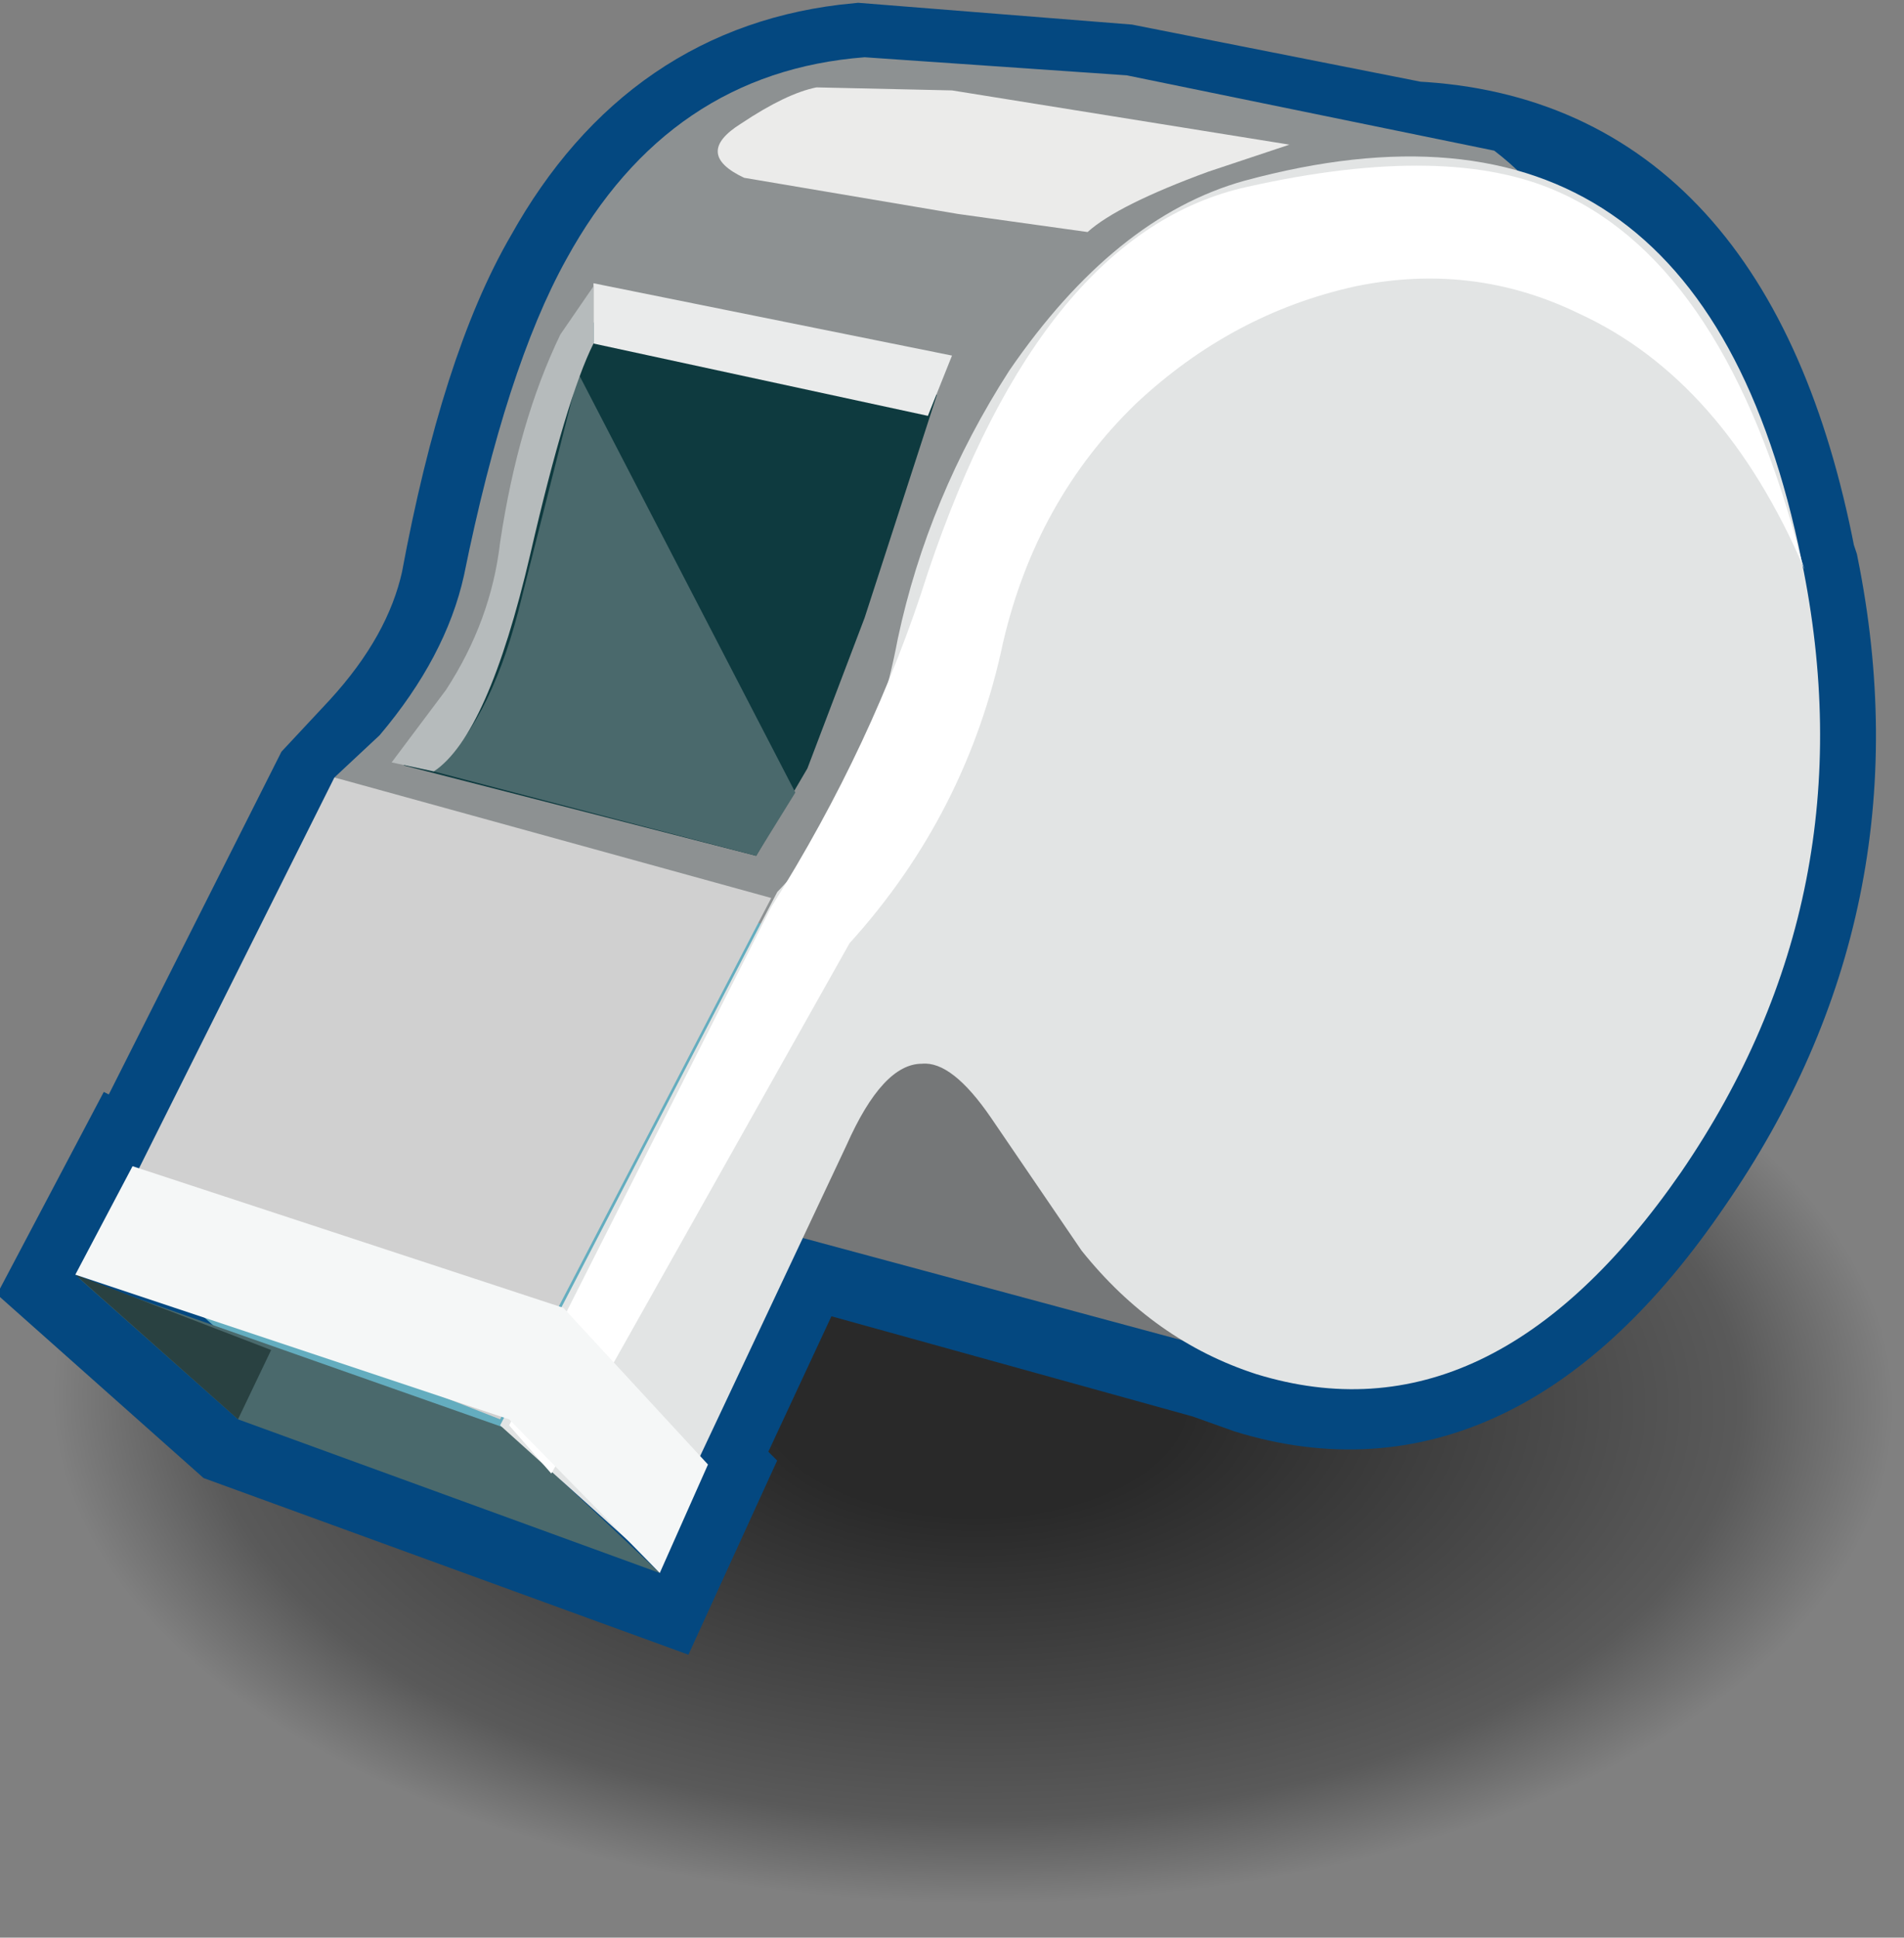 <?xml version="1.0" encoding="UTF-8" standalone="no"?>
<svg xmlns:xlink="http://www.w3.org/1999/xlink" height="32.15px" width="31.6px" xmlns="http://www.w3.org/2000/svg">
  <rect width="100%" height="100%" fill="#808080" stroke="none"/>
  <g transform="matrix(1.0, 0.0, 0.0, 1.0, 1.2, 1.0)">
    <path d="M30.4 22.25 Q30.4 25.95 25.85 28.5 21.3 31.15 14.95 31.15 8.45 31.15 3.9 28.5 -0.6 25.95 -0.6 22.25 -0.6 18.55 3.9 15.95 8.45 13.35 14.95 13.35 21.3 13.35 25.85 15.95 30.4 18.55 30.4 22.25" fill="url(#gradient0)" fill-rule="evenodd" stroke="none"/>
    <path d="M26.6 18.45 Q23.5 23.0 19.6 21.8 L18.9 21.55 12.05 19.65 10.35 23.3 10.5 23.45 9.7 25.2 2.7 22.65 0.0 20.25 0.95 18.45 1.05 18.5 4.3 12.05 5.0 11.3 Q6.15 10.05 6.45 8.7 7.1 5.2 8.15 3.4 9.85 0.35 13.05 0.05 L17.45 0.4 22.25 1.35 Q27.3 1.6 28.6 8.3 L28.65 8.45 Q29.75 13.9 26.6 18.45 M1.75 20.9 L7.1 22.8 8.45 24.05 7.0 22.65 1.75 20.9" fill="#64adbf" fill-rule="evenodd" stroke="none"/>
    <path d="M26.6 18.45 Q23.5 23.0 19.6 21.8 L18.9 21.55 12.05 19.65 10.35 23.3 10.5 23.45 9.7 25.2 2.7 22.65 0.0 20.25 0.95 18.45 1.05 18.5 4.3 12.05 5.0 11.3 Q6.15 10.05 6.45 8.7 7.1 5.2 8.15 3.4 9.85 0.35 13.05 0.05 L17.45 0.4 22.25 1.35 Q27.3 1.6 28.6 8.3 L28.65 8.45 Q29.75 13.9 26.6 18.45 Z" fill="none" stroke="#044880" stroke-linecap="butt" stroke-linejoin="miter" stroke-width="2.0"/>
    <path d="M0.1 20.2 L7.2 22.7 9.75 25.1 2.75 22.55 0.1 20.2" fill="#4a696c" fill-rule="evenodd" stroke="none"/>
    <path d="M15.05 11.9 Q13.8 15.0 11.85 14.45 L10.15 13.95 9.15 13.6 4.35 11.9 5.1 11.2 Q6.2 9.9 6.5 8.55 7.2 5.1 8.2 3.3 9.9 0.2 13.15 -0.05 L17.5 0.25 23.6 1.5 Q24.7 2.35 24.3 2.8 L22.6 3.4 Q18.6 4.25 17.4 6.0 L15.05 11.9" fill="#8d9192" fill-rule="evenodd" stroke="none"/>
    <path d="M11.6 19.4 L12.35 16.85 Q13.05 14.9 14.1 14.85 15.2 14.8 17.95 18.3 L20.5 21.8 11.6 19.4" fill="#757778" fill-rule="evenodd" stroke="none"/>
    <path d="M0.35 19.9 L4.35 11.9 11.6 13.9 7.1 22.55 0.35 19.9" fill="#d0d0d0" fill-rule="evenodd" stroke="none"/>
    <path d="M19.45 2.0 Q27.0 -0.05 28.7 8.3 29.85 13.85 26.7 18.45 23.55 23.0 19.65 21.8 17.95 21.25 16.75 19.75 L15.25 17.55 Q14.6 16.6 14.1 16.65 13.45 16.65 12.85 18.0 L9.6 24.9 7.1 22.65 11.7 13.8 Q13.2 12.25 13.7 9.6 14.2 7.25 15.55 5.15 17.3 2.6 19.45 2.0" fill="#e2e4e4" fill-rule="evenodd" stroke="none"/>
    <path d="M24.7 2.2 Q27.45 3.45 28.7 8.3 L28.75 8.45 Q27.4 5.3 25.0 4.2 23.25 3.35 21.3 3.75 19.25 4.2 17.65 5.7 16.0 7.3 15.45 9.65 14.85 12.5 12.9 14.65 L7.95 23.45 7.25 22.65 11.6 14.05 Q13.3 11.35 14.2 8.5 16.1 2.85 19.5 2.1 22.85 1.35 24.7 2.2" fill="#ffffff" fill-rule="evenodd" stroke="none"/>
    <path d="M13.15 9.25 L12.2 11.75 11.35 13.2 5.5 11.7 Q6.55 10.95 7.0 8.8 7.65 5.9 8.4 4.3 L14.35 5.55 13.15 9.25" fill="#0e3a3f" fill-rule="evenodd" stroke="none"/>
    <path d="M8.4 5.2 L12.0 12.15 11.35 13.2 6.0 11.8 Q6.9 11.05 7.4 9.15 L8.4 5.2" fill="#4a696c" fill-rule="evenodd" stroke="none"/>
    <path d="M14.7 2.55 L11.15 1.95 Q10.3 1.55 11.1 1.05 11.85 0.55 12.35 0.45 L14.6 0.5 20.2 1.4 18.85 1.85 Q17.35 2.4 16.85 2.85 L14.7 2.55" fill="#ebebea" fill-rule="evenodd" stroke="none"/>
    <path d="M2.75 22.55 L0.05 20.15 3.3 21.4 2.75 22.55" fill="#294141" fill-rule="evenodd" stroke="none"/>
    <path d="M0.05 20.15 L1.0 18.35 8.15 20.7 10.55 23.3 9.75 25.1 7.25 22.55 0.05 20.15" fill="#f5f7f7" fill-rule="evenodd" stroke="none"/>
    <path d="M14.6 4.9 L14.2 5.9 8.65 4.7 8.65 3.7 14.6 4.9" fill="#eaebeb" fill-rule="evenodd" stroke="none"/>
    <path d="M8.65 3.75 L8.65 4.7 Q8.2 5.6 7.6 8.2 6.9 11.2 6.0 11.8 L5.3 11.65 6.2 10.45 Q6.95 9.3 7.1 8.0 7.4 6.0 8.1 4.55 L8.65 3.75" fill="#b6bbbc" fill-rule="evenodd" stroke="none"/>
  </g>
  <defs>
    <radialGradient cx="0" cy="0" gradientTransform="matrix(1.0E-4, -0.012, 0.022, 2.0E-4, 14.95, 22.25)" gradientUnits="userSpaceOnUse" id="gradient0" r="819.2" spreadMethod="pad">
      <stop offset="0.196" stop-color="#000000" stop-opacity="0.678"/>
      <stop offset="0.706" stop-color="#000000" stop-opacity="0.298"/>
      <stop offset="0.847" stop-color="#000000" stop-opacity="0.0"/>
    </radialGradient>
  </defs>
</svg>
